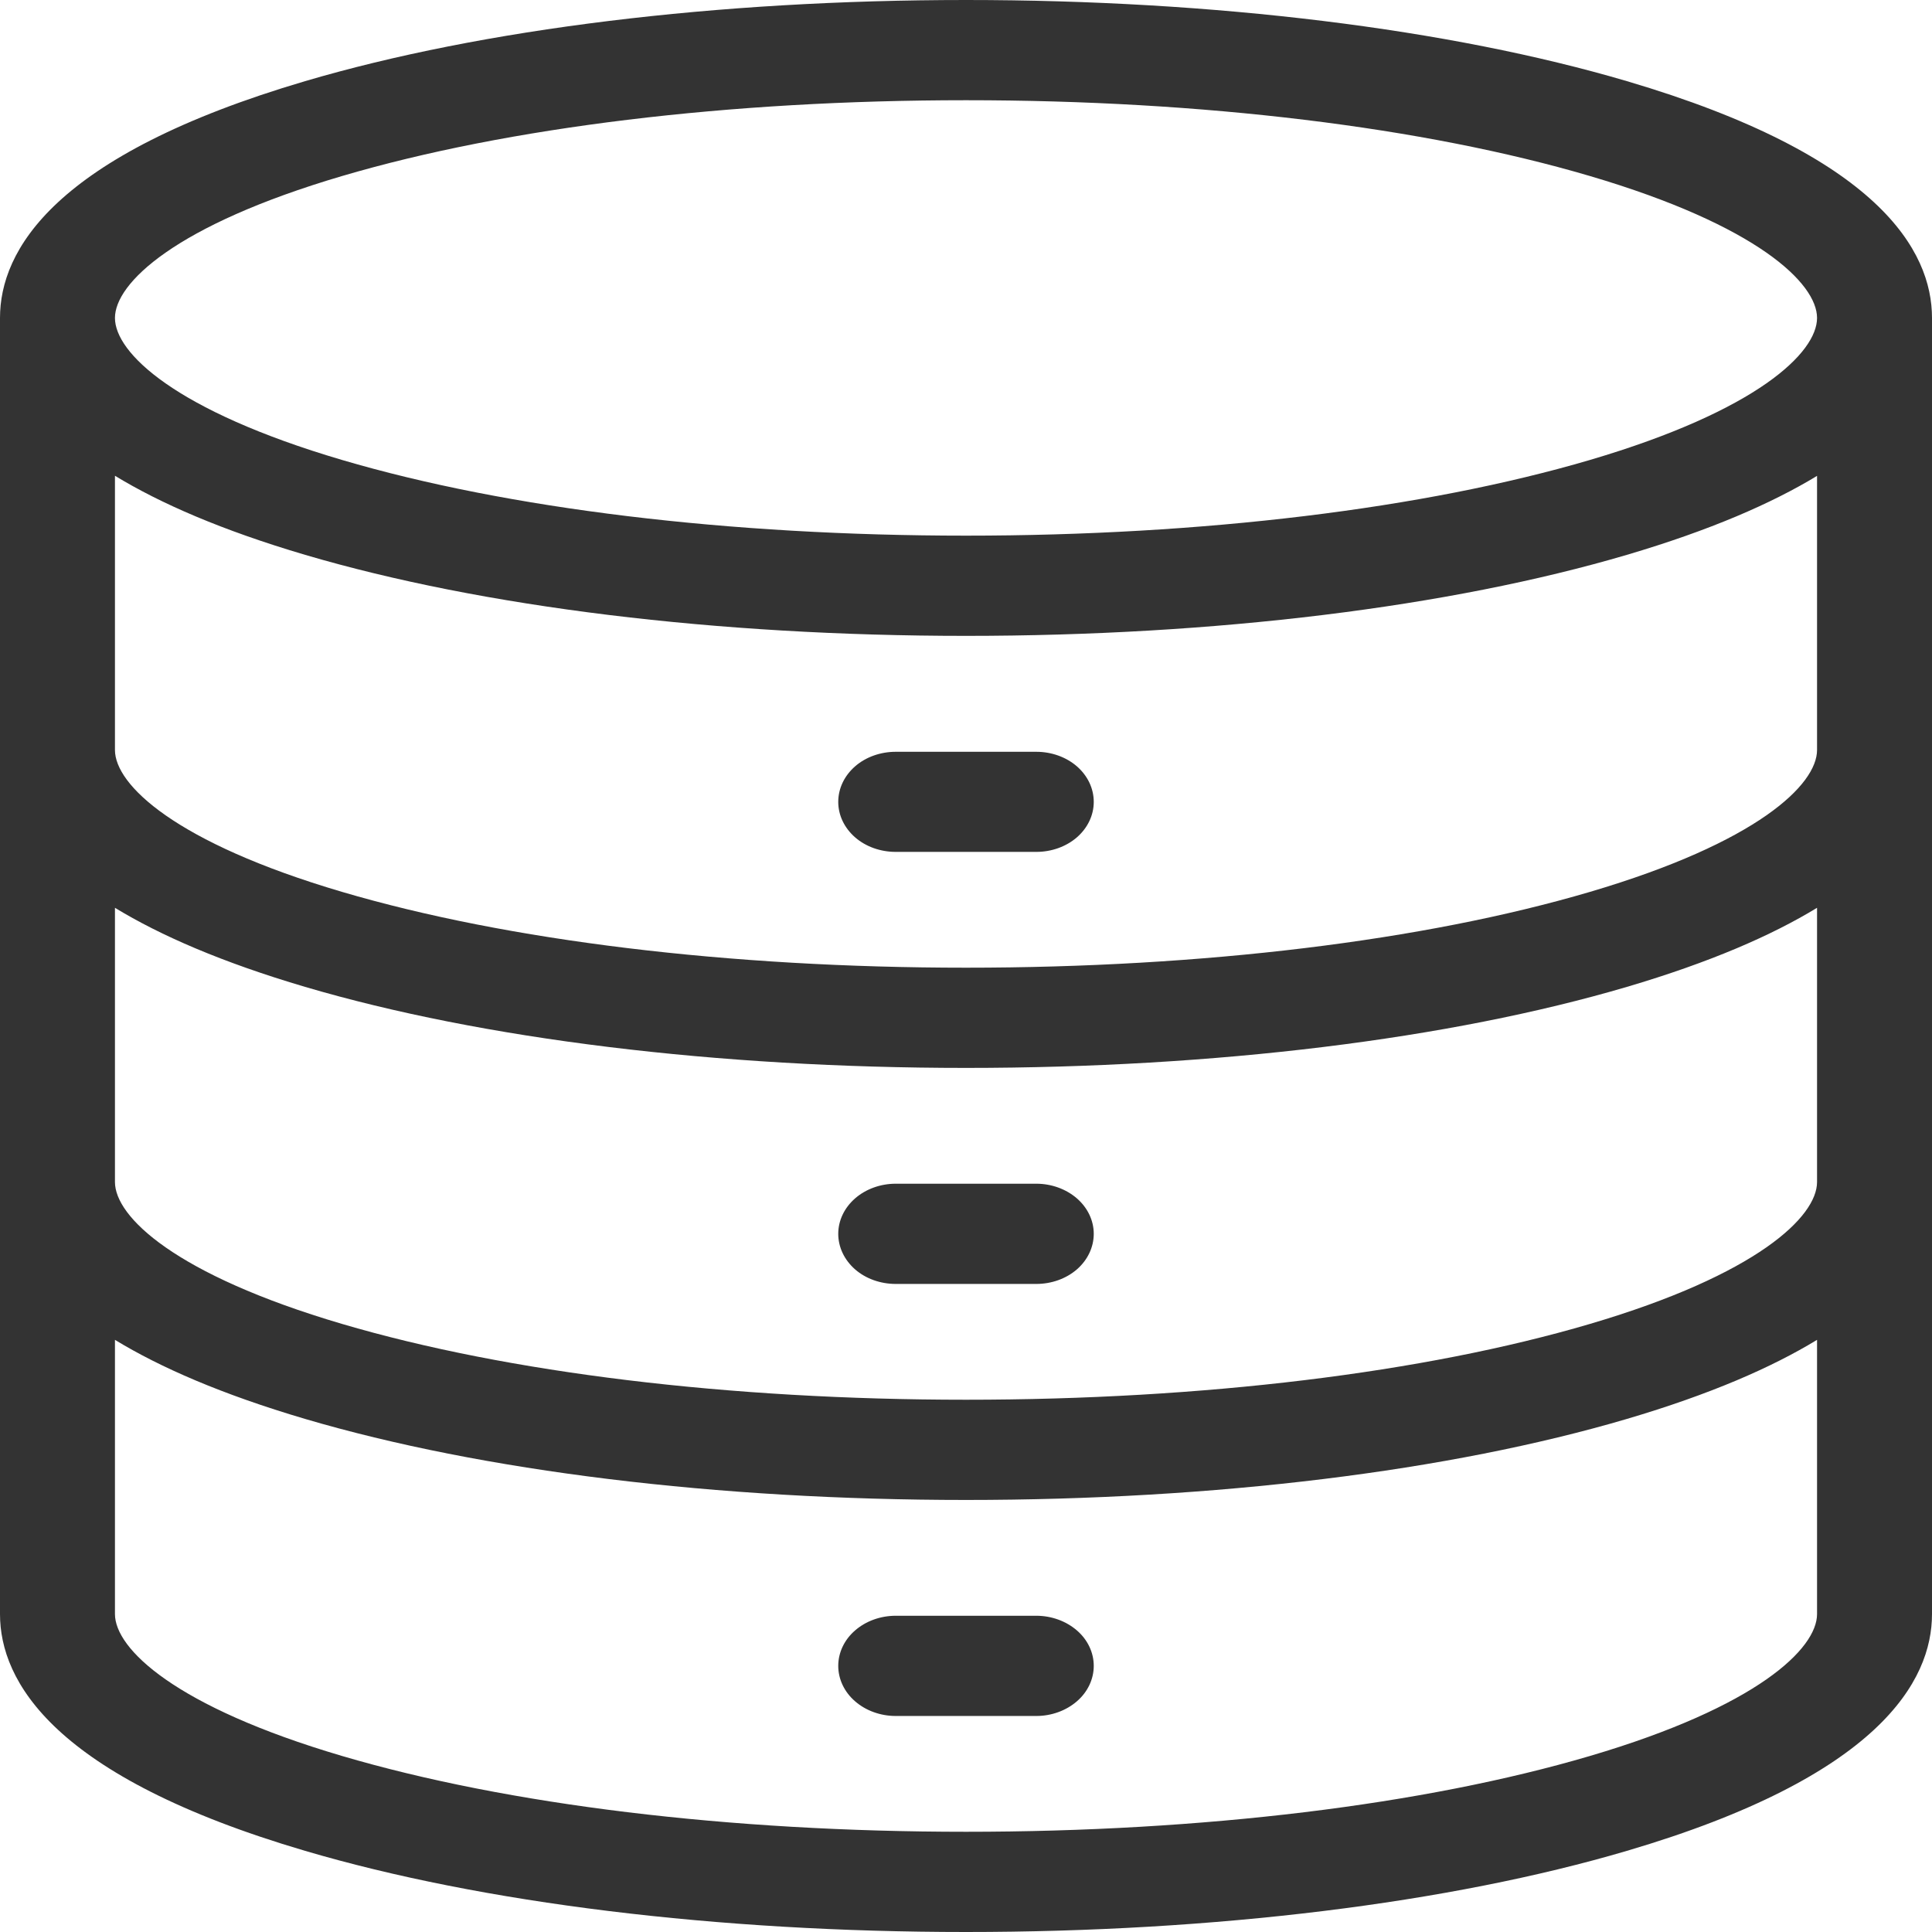 <svg width="16" height="16" viewBox="0 0 16 16" fill="none" xmlns="http://www.w3.org/2000/svg">
<path d="M16 2.633V13.367C16 13.922 15.562 14.713 13.473 15.328C12.004 15.761 10.06 16 8 16C5.94 16 3.996 15.761 2.527 15.328C0.438 14.713 0 13.922 0 13.367V2.633C0 2.078 0.438 1.288 2.527 0.672C3.996 0.239 5.94 0 8 0C10.06 0 12.004 0.239 13.473 0.672C15.562 1.288 16 2.078 16 2.633ZM15.048 13.367V11.096C14.674 11.324 14.164 11.547 13.473 11.751C12.004 12.184 10.06 12.422 8 12.422C5.94 12.422 3.996 12.184 2.527 11.751C1.836 11.547 1.326 11.324 0.952 11.096V13.367C0.952 13.653 1.445 14.133 2.832 14.542C4.206 14.947 6.041 15.17 8 15.17C9.959 15.17 11.794 14.947 13.168 14.542C14.555 14.133 15.048 13.653 15.048 13.367ZM15.048 9.789V7.518C14.674 7.746 14.164 7.969 13.473 8.173C12.004 8.606 10.06 8.844 8 8.844C5.94 8.844 3.996 8.606 2.527 8.173C1.836 7.969 1.326 7.746 0.952 7.518V9.789C0.952 10.075 1.445 10.555 2.832 10.964C4.206 11.369 6.041 11.592 8 11.592C9.959 11.592 11.794 11.369 13.168 10.964C14.555 10.555 15.048 10.075 15.048 9.789ZM15.048 6.211V3.941C14.674 4.168 14.164 4.391 13.473 4.595C12.004 5.028 10.06 5.266 8 5.266C5.94 5.266 3.996 5.028 2.527 4.595C1.836 4.391 1.326 4.168 0.952 3.94V6.211C0.952 6.497 1.445 6.977 2.832 7.386C4.206 7.791 6.041 8.014 8 8.014C9.959 8.014 11.794 7.791 13.168 7.386C14.555 6.977 15.048 6.498 15.048 6.211ZM15.048 2.633C15.048 2.347 14.555 1.867 13.168 1.458C11.794 1.053 9.959 0.83 8 0.83C6.041 0.83 4.206 1.053 2.832 1.458C1.445 1.867 0.952 2.347 0.952 2.633C0.952 2.92 1.445 3.4 2.832 3.809C4.206 4.214 6.041 4.436 8 4.436C9.959 4.436 11.794 4.213 13.168 3.809C14.555 3.4 15.048 2.92 15.048 2.633ZM8.582 6.226H7.418C7.292 6.226 7.17 6.269 7.081 6.347C6.992 6.425 6.942 6.53 6.942 6.641C6.942 6.751 6.992 6.856 7.081 6.934C7.17 7.012 7.292 7.055 7.418 7.055H8.582C8.708 7.055 8.829 7.012 8.919 6.934C9.008 6.856 9.058 6.751 9.058 6.641C9.058 6.53 9.008 6.425 8.919 6.347C8.829 6.269 8.708 6.226 8.582 6.226ZM8.582 9.803H7.418C7.292 9.803 7.17 9.847 7.081 9.925C6.992 10.003 6.942 10.108 6.942 10.218C6.942 10.328 6.992 10.434 7.081 10.512C7.17 10.59 7.292 10.633 7.418 10.633H8.582C8.708 10.633 8.829 10.59 8.919 10.512C9.008 10.434 9.058 10.328 9.058 10.218C9.058 10.108 9.008 10.003 8.919 9.925C8.829 9.847 8.708 9.803 8.582 9.803ZM8.582 13.381H7.418C7.292 13.381 7.17 13.425 7.081 13.503C6.992 13.58 6.942 13.686 6.942 13.796C6.942 13.906 6.992 14.012 7.081 14.089C7.17 14.167 7.292 14.211 7.418 14.211H8.582C8.708 14.211 8.829 14.167 8.919 14.089C9.008 14.012 9.058 13.906 9.058 13.796C9.058 13.686 9.008 13.58 8.919 13.503C8.829 13.425 8.708 13.381 8.582 13.381Z" fill="#333333"/>
</svg>
